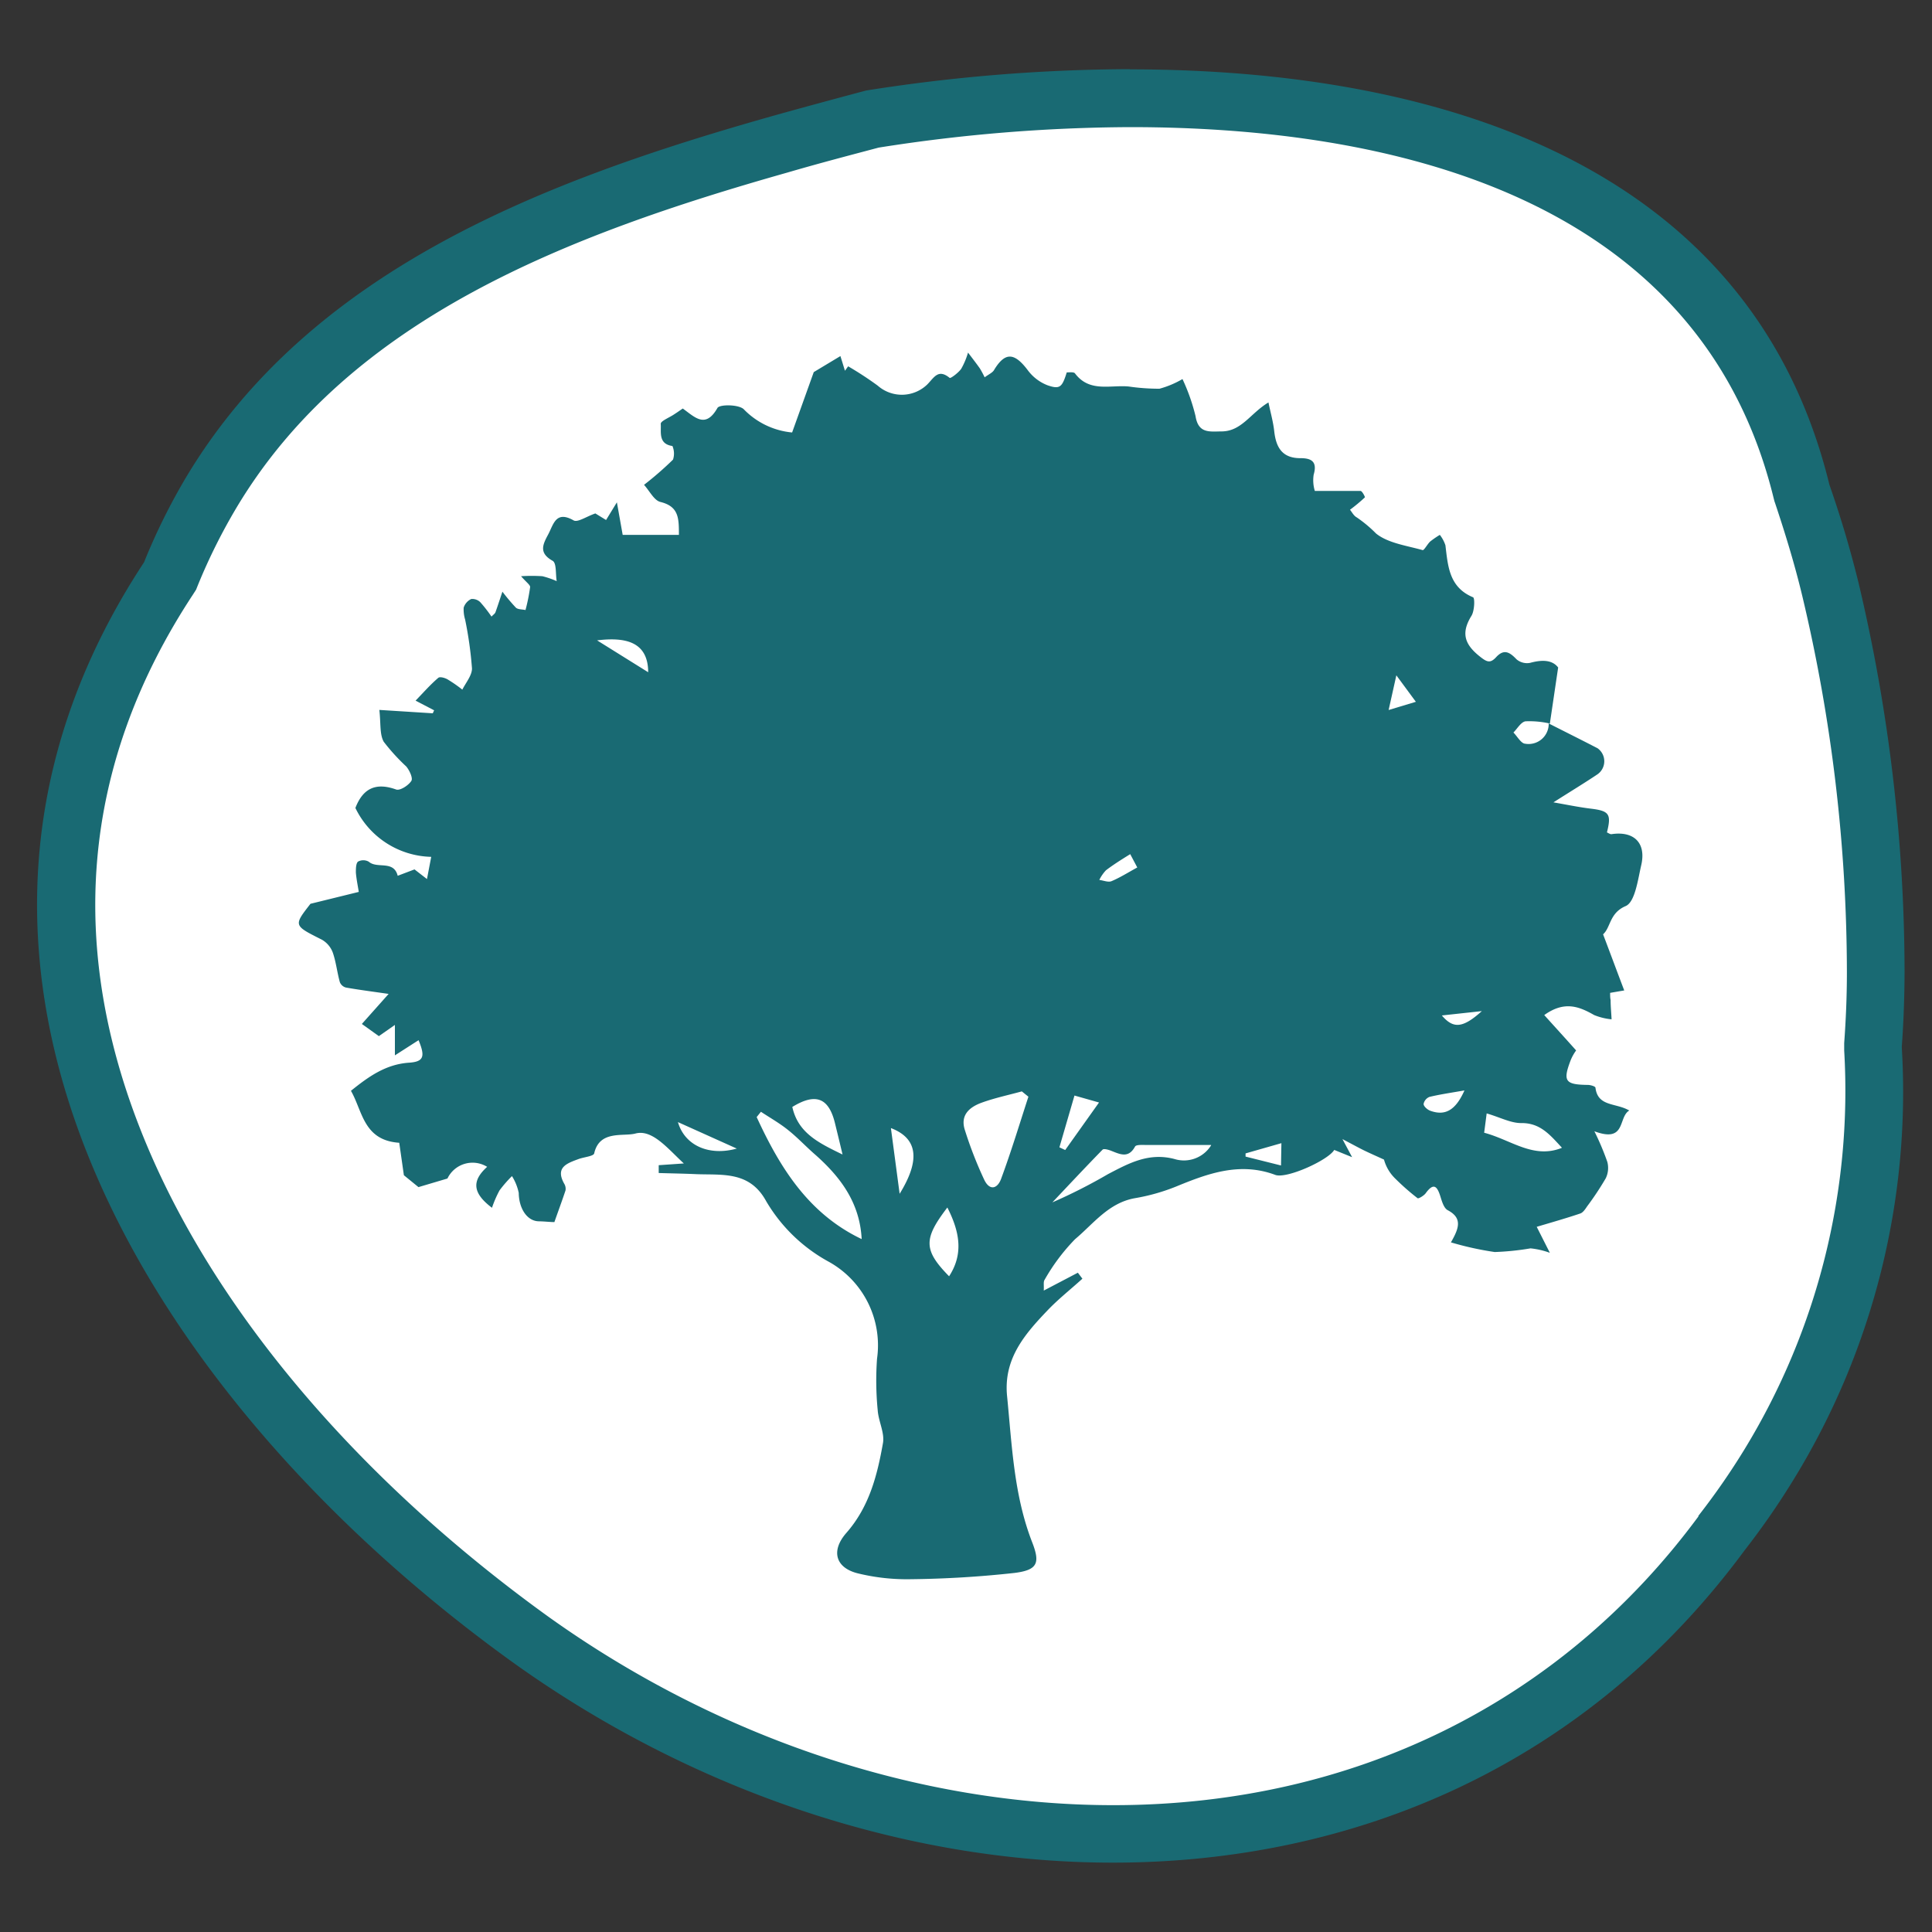 <svg id="Layer_1" data-name="Layer 1" xmlns="http://www.w3.org/2000/svg" viewBox="0 0 200 200"><rect x="0" y="0" width="200" height="200" fill="#333333" stroke="none"/><defs><style>.cls-1{fill:#fff;}.cls-2{fill:#196a73;}</style></defs><path class="cls-1" d="M115.2,189.84c-20.72,0-42.1-7.12-60.19-20.05-34.44-24.73-65-68.35-37.59-109.93l.16-.25.11-.27a61.67,61.67,0,0,1,4.17-8.42c12.25-20.46,35.49-29.39,58.78-36,2.79-.79,5.77-1.6,9.64-2.63A173.29,173.29,0,0,1,117,10.16c27.19,0,61.32,7.07,69.54,40.75l0,.13,0,.13c1.06,3.09,2,6.4,2.89,9.84a172.84,172.84,0,0,1,4.69,39.64c0,2.66-.11,5.14-.28,7.55l0,.19v.19a74.11,74.11,0,0,1-10.7,43,75.59,75.59,0,0,1-4.94,7.14C163.38,178.79,141,189.84,115.2,189.84Z"/><path class="cls-2" d="M117,7.16v6c26.12,0,58.87,6.68,66.62,38.46l.07.27.09.26c1,3,2,6.23,2.8,9.58a168.94,168.94,0,0,1,4.61,38.9c0,2.62-.11,5-.28,7.35l0,.38,0,.39A71.19,71.19,0,0,1,180.61,150a73.2,73.2,0,0,1-4.74,6.85l-.05.06,0,.07c-14.23,19.27-35.74,29.89-60.57,29.89-20.1,0-40.86-6.92-58.44-19.48-19.44-14-34.2-31.26-41.56-48.72-8.52-20.2-6.93-39.42,4.73-57.13l.32-.5.22-.55a60.16,60.16,0,0,1,4-8c11.72-19.56,34.33-28.21,57-34.63,3.42-1,6.81-1.88,9.44-2.58A170.31,170.31,0,0,1,117,13.16v-6m0,0A177.89,177.89,0,0,0,89.66,9.37c-3.23.86-6.52,1.75-9.84,2.68C56.6,18.63,32.21,27.8,19.28,49.38a64.21,64.21,0,0,0-4.37,8.83c-27.75,42.17,1,87.2,38.35,114,18.57,13.26,40.59,20.61,61.94,20.61,24.93,0,48.93-10,65.4-32.33a78.9,78.9,0,0,0,5.13-7.42,76.66,76.66,0,0,0,11.14-44.68c.19-2.59.28-5.18.29-7.77a175.5,175.5,0,0,0-4.78-40.35q-1.27-5.15-3-10.09c-8.18-33.54-41.11-43-72.45-43Z"/><path class="cls-2" d="M160.32,74.89c1.69.86,3.38,1.7,5.06,2.57a1.65,1.65,0,0,1,0,2.69c-1.39.93-2.81,1.79-4.57,2.91,1.39.24,2.62.5,3.86.65,1.91.23,2.16.55,1.68,2.46.16.07.34.21.49.18,2.31-.34,3.59.91,3.06,3.21-.35,1.51-.64,3.83-1.62,4.24-1.68.72-1.53,2.21-2.33,2.92.76,2,1.44,3.84,2.19,5.81l-1.46.25c0,.29,0,.52.05.74,0,.67.07,1.35.1,2a6.42,6.42,0,0,1-1.8-.44c-1.56-.89-3.08-1.5-5.17,0,1.1,1.22,2.15,2.37,3.3,3.66a4.86,4.86,0,0,0-.56,1c-.84,2.19-.58,2.54,1.78,2.57.27,0,.76.15.78.28.24,2,2.1,1.55,3.5,2.37-1.18.7-.29,3.38-3.61,2.15a27.48,27.48,0,0,1,1.34,3.17,2.46,2.46,0,0,1-.16,1.69,30.55,30.55,0,0,1-1.93,2.91c-.19.28-.42.64-.71.74-1.45.49-2.93.91-4.51,1.38l1.36,2.69a8.26,8.26,0,0,0-2-.46,27.78,27.78,0,0,1-3.71.38,32.52,32.52,0,0,1-4.53-1c.79-1.39,1.26-2.49-.33-3.33-.4-.21-.6-.9-.76-1.42-.33-1.06-.7-1.47-1.52-.34-.19.26-.75.59-.84.52a24.42,24.42,0,0,1-2.28-2,4.34,4.34,0,0,1-1.2-2c-.63-.29-1.27-.57-1.9-.87s-1.27-.66-2.4-1.25l1,1.87-1.85-.75c-.64,1.07-4.9,3-6.09,2.59-3.67-1.38-7-.15-10.28,1.2a20.64,20.64,0,0,1-4.23,1.2c-2.75.47-4.32,2.65-6.23,4.25a20.41,20.41,0,0,0-3.15,4.2c-.15.2-.06.58-.09,1.12l3.53-1.85.47.62c-1.21,1.1-2.51,2.12-3.63,3.3-2.36,2.47-4.54,5-4.17,8.83.51,5.13.7,10.29,2.61,15.18.83,2.14.54,2.85-1.84,3.15a107.91,107.91,0,0,1-10.79.65,21.35,21.35,0,0,1-5.4-.6c-2.32-.56-2.86-2.32-1.21-4.2,2.36-2.69,3.19-5.94,3.78-9.27.2-1.07-.46-2.26-.54-3.42a31.66,31.66,0,0,1-.07-5.33,9.89,9.89,0,0,0-5.08-10.09,16.88,16.88,0,0,1-6.4-6.23c-1.7-3.11-4.49-2.69-7.19-2.79-1.31-.06-2.62-.08-3.93-.12v-.81l2.6-.18c-1.66-1.53-3.26-3.56-5-3.1-1.27.34-3.73-.38-4.28,2.06-.07.29-1,.37-1.58.57-1.21.45-2.5.85-1.51,2.59a1,1,0,0,1,.12.68c-.37,1.11-.78,2.21-1.15,3.27-.43,0-1-.07-1.58-.08-1.24,0-2.09-1.32-2.11-2.94a5.3,5.3,0,0,0-.7-1.74,12.78,12.78,0,0,0-1.29,1.48,11.47,11.47,0,0,0-.78,1.8c-2-1.51-2.13-2.77-.5-4.24A2.88,2.88,0,0,0,46.32,122l-3,.89-1.51-1.23-.48-3.36c-3.71-.25-3.79-3.27-5-5.38,1.81-1.46,3.59-2.74,6-2.91,1.55-.1,1.7-.64,1-2.33l-2.45,1.57V106.1l-1.66,1.16L37.46,106l2.77-3.11c-1.57-.23-3-.41-4.42-.66a.93.93,0,0,1-.63-.56c-.28-1-.39-2.08-.73-3.06a2.56,2.56,0,0,0-1.14-1.34c-2.92-1.47-2.94-1.44-1.17-3.71l5-1.23c-.09-.59-.24-1.28-.3-2,0-.38,0-.93.21-1.13a1.15,1.15,0,0,1,1.12,0c.87.77,2.58-.19,3,1.46L42.91,90,44.2,91l.44-2.3a8.94,8.94,0,0,1-7.85-5.06c.77-2,2.08-2.68,4.22-1.91.4.14,1.27-.42,1.57-.89.19-.28-.19-1.1-.53-1.5a20.58,20.58,0,0,1-2.33-2.56c-.43-.78-.29-1.88-.45-3.29l5.53.35.14-.31-1.92-1c.83-.86,1.54-1.67,2.35-2.36.17-.15.74,0,1.06.22a14.38,14.38,0,0,1,1.43,1c.37-.73,1-1.47,1-2.19a39.73,39.73,0,0,0-.71-5.06A3.66,3.66,0,0,1,48,62.9a1.49,1.49,0,0,1,.78-.89,1.18,1.18,0,0,1,.94.33,14.87,14.87,0,0,1,1.16,1.49c.2-.21.36-.31.41-.45.25-.7.48-1.42.72-2.13A20.52,20.52,0,0,0,53.4,62.9c.21.2.63.17,1,.25a19.67,19.67,0,0,0,.48-2.38c0-.23-.4-.5-.94-1.12a17,17,0,0,1,2.21,0,8.93,8.93,0,0,1,1.48.51c-.13-.73,0-1.88-.43-2.11-1.46-.82-1-1.7-.45-2.73s.78-2.5,2.63-1.45c.41.24,1.32-.4,2.25-.72l1.11.68L63.86,52l.6,3.37h5.82c0-1.72,0-2.94-1.92-3.41-.65-.16-1.11-1.13-1.69-1.77a34.47,34.47,0,0,0,3-2.61,2,2,0,0,0-.06-1.41c-1.49-.21-1.15-1.46-1.21-2.3,0-.3.92-.65,1.42-1,.3-.19.59-.4.86-.58,1.26.9,2.35,2.12,3.59-.06.22-.38,2.16-.37,2.71.12A8,8,0,0,0,82,44.77l2.24-6.25L87,36.86l.47,1.52.33-.46a35.16,35.16,0,0,1,3.06,2A3.78,3.78,0,0,0,96,39.79c.72-.74,1.13-1.63,2.31-.67.09.08.91-.53,1.2-.95a7.74,7.74,0,0,0,.7-1.67c.41.54.83,1.08,1.22,1.63a10,10,0,0,1,.5.93c.43-.32.85-.49,1-.8,1.13-1.84,2.09-1.78,3.5.11a4.61,4.61,0,0,0,2,1.51c1.29.45,1.52.21,2-1.33.28,0,.73-.06.85.1,1.5,2,3.65,1.18,5.56,1.36a21.59,21.59,0,0,0,3.19.23,9.75,9.75,0,0,0,2.38-1,20.19,20.19,0,0,1,1.35,3.83c.29,1.82,1.44,1.6,2.68,1.59,2.09,0,3-1.88,4.87-3,.22,1.07.49,2,.6,3,.19,1.68.84,2.78,2.73,2.77,1.11,0,1.75.35,1.35,1.71a3.8,3.8,0,0,0,.12,1.68c1.82,0,3.28,0,4.73,0,.17,0,.49.63.45.67a17.39,17.39,0,0,1-1.54,1.28c.19.22.38.62.7.79a13.4,13.4,0,0,1,2,1.67c1.24,1,3.17,1.25,4.83,1.72.16,0,.48-.62.77-.89a9.33,9.33,0,0,1,1-.69,3.56,3.56,0,0,1,.58,1.08c.26,2.16.38,4.35,2.86,5.38.2.08.15,1.4-.16,1.91-1.06,1.71-.79,2.89.8,4.17.76.61,1.11.81,1.74.13.83-.91,1.42-.52,2.13.22a1.68,1.68,0,0,0,1.39.36c1.24-.34,2.3-.32,2.91.48-.32,2.14-.59,4-.86,5.8a9.51,9.51,0,0,0-2.52-.23c-.47.07-.84.75-1.25,1.16.41.41.79,1.14,1.22,1.16A2.08,2.08,0,0,0,160.32,74.89Zm-81.55,40.2-.44.55c2.4,5.21,5.35,10,10.87,12.63-.19-3.73-2.15-6.37-4.74-8.68-1-.86-1.87-1.81-2.89-2.62C80.7,116.27,79.71,115.71,78.77,115.09Zm27.69-1.56-.68-.55c-1.39.38-2.81.68-4.16,1.17s-2.2,1.34-1.75,2.79a41.4,41.4,0,0,0,2,5.15c.56,1.21,1.39,1,1.78-.1C104.68,119.2,105.54,116.36,106.46,113.53Zm18.91,5c-2.31,0-4.46,0-6.6,0-.44,0-1.15-.06-1.27.16-.68,1.25-1.55.8-2.47.44-.28-.11-.76-.25-.89-.12-1.76,1.8-3.48,3.64-5.2,5.46a55.57,55.57,0,0,0,5.77-2.93c2.13-1.11,4.2-2.26,6.87-1.56A3.31,3.31,0,0,0,125.37,118.57Zm36.3.26c-1.21-1.3-2.22-2.56-4.21-2.53-1.08,0-2.18-.6-3.56-1l-.26,2C156.44,118,158.73,120,161.67,118.83Zm-74.46.68c-.3-1.26-.53-2.2-.76-3.14-.64-2.69-2-3.23-4.43-1.74C82.61,117.29,84.76,118.32,87.21,119.51ZM98.07,125c-2.47,3.23-2.5,4.39.18,7.12C99.79,129.75,99.31,127.45,98.07,125Zm-5.84-8.19.9,6.77C95.3,120.07,95,117.84,92.23,116.78Zm19-3.4-1.56,5.36.6.28,3.5-4.92ZM61.81,66.29l5.29,3.3C67.09,66.42,64.73,65.93,61.81,66.29Zm8.37,49.87c.7,2.42,3.21,3.54,6.09,2.74Zm81.42-3.28c-1.43.25-2.54.41-3.62.67a1,1,0,0,0-.61.73c0,.25.39.59.68.7C149.55,115.53,150.66,115,151.6,112.88ZM117,88.42c-1,.62-1.76,1.1-2.51,1.67a4.09,4.09,0,0,0-.69,1c.42.05.92.27,1.26.13.88-.37,1.7-.89,2.67-1.42Zm15.65,29.92-3.71,1.06,0,.33,3.67.92Zm11.9-48.43-.8,3.59,2.82-.85Zm4.71,35.21c1.19,1.4,2.17,1.32,4.14-.45Z"/></svg>